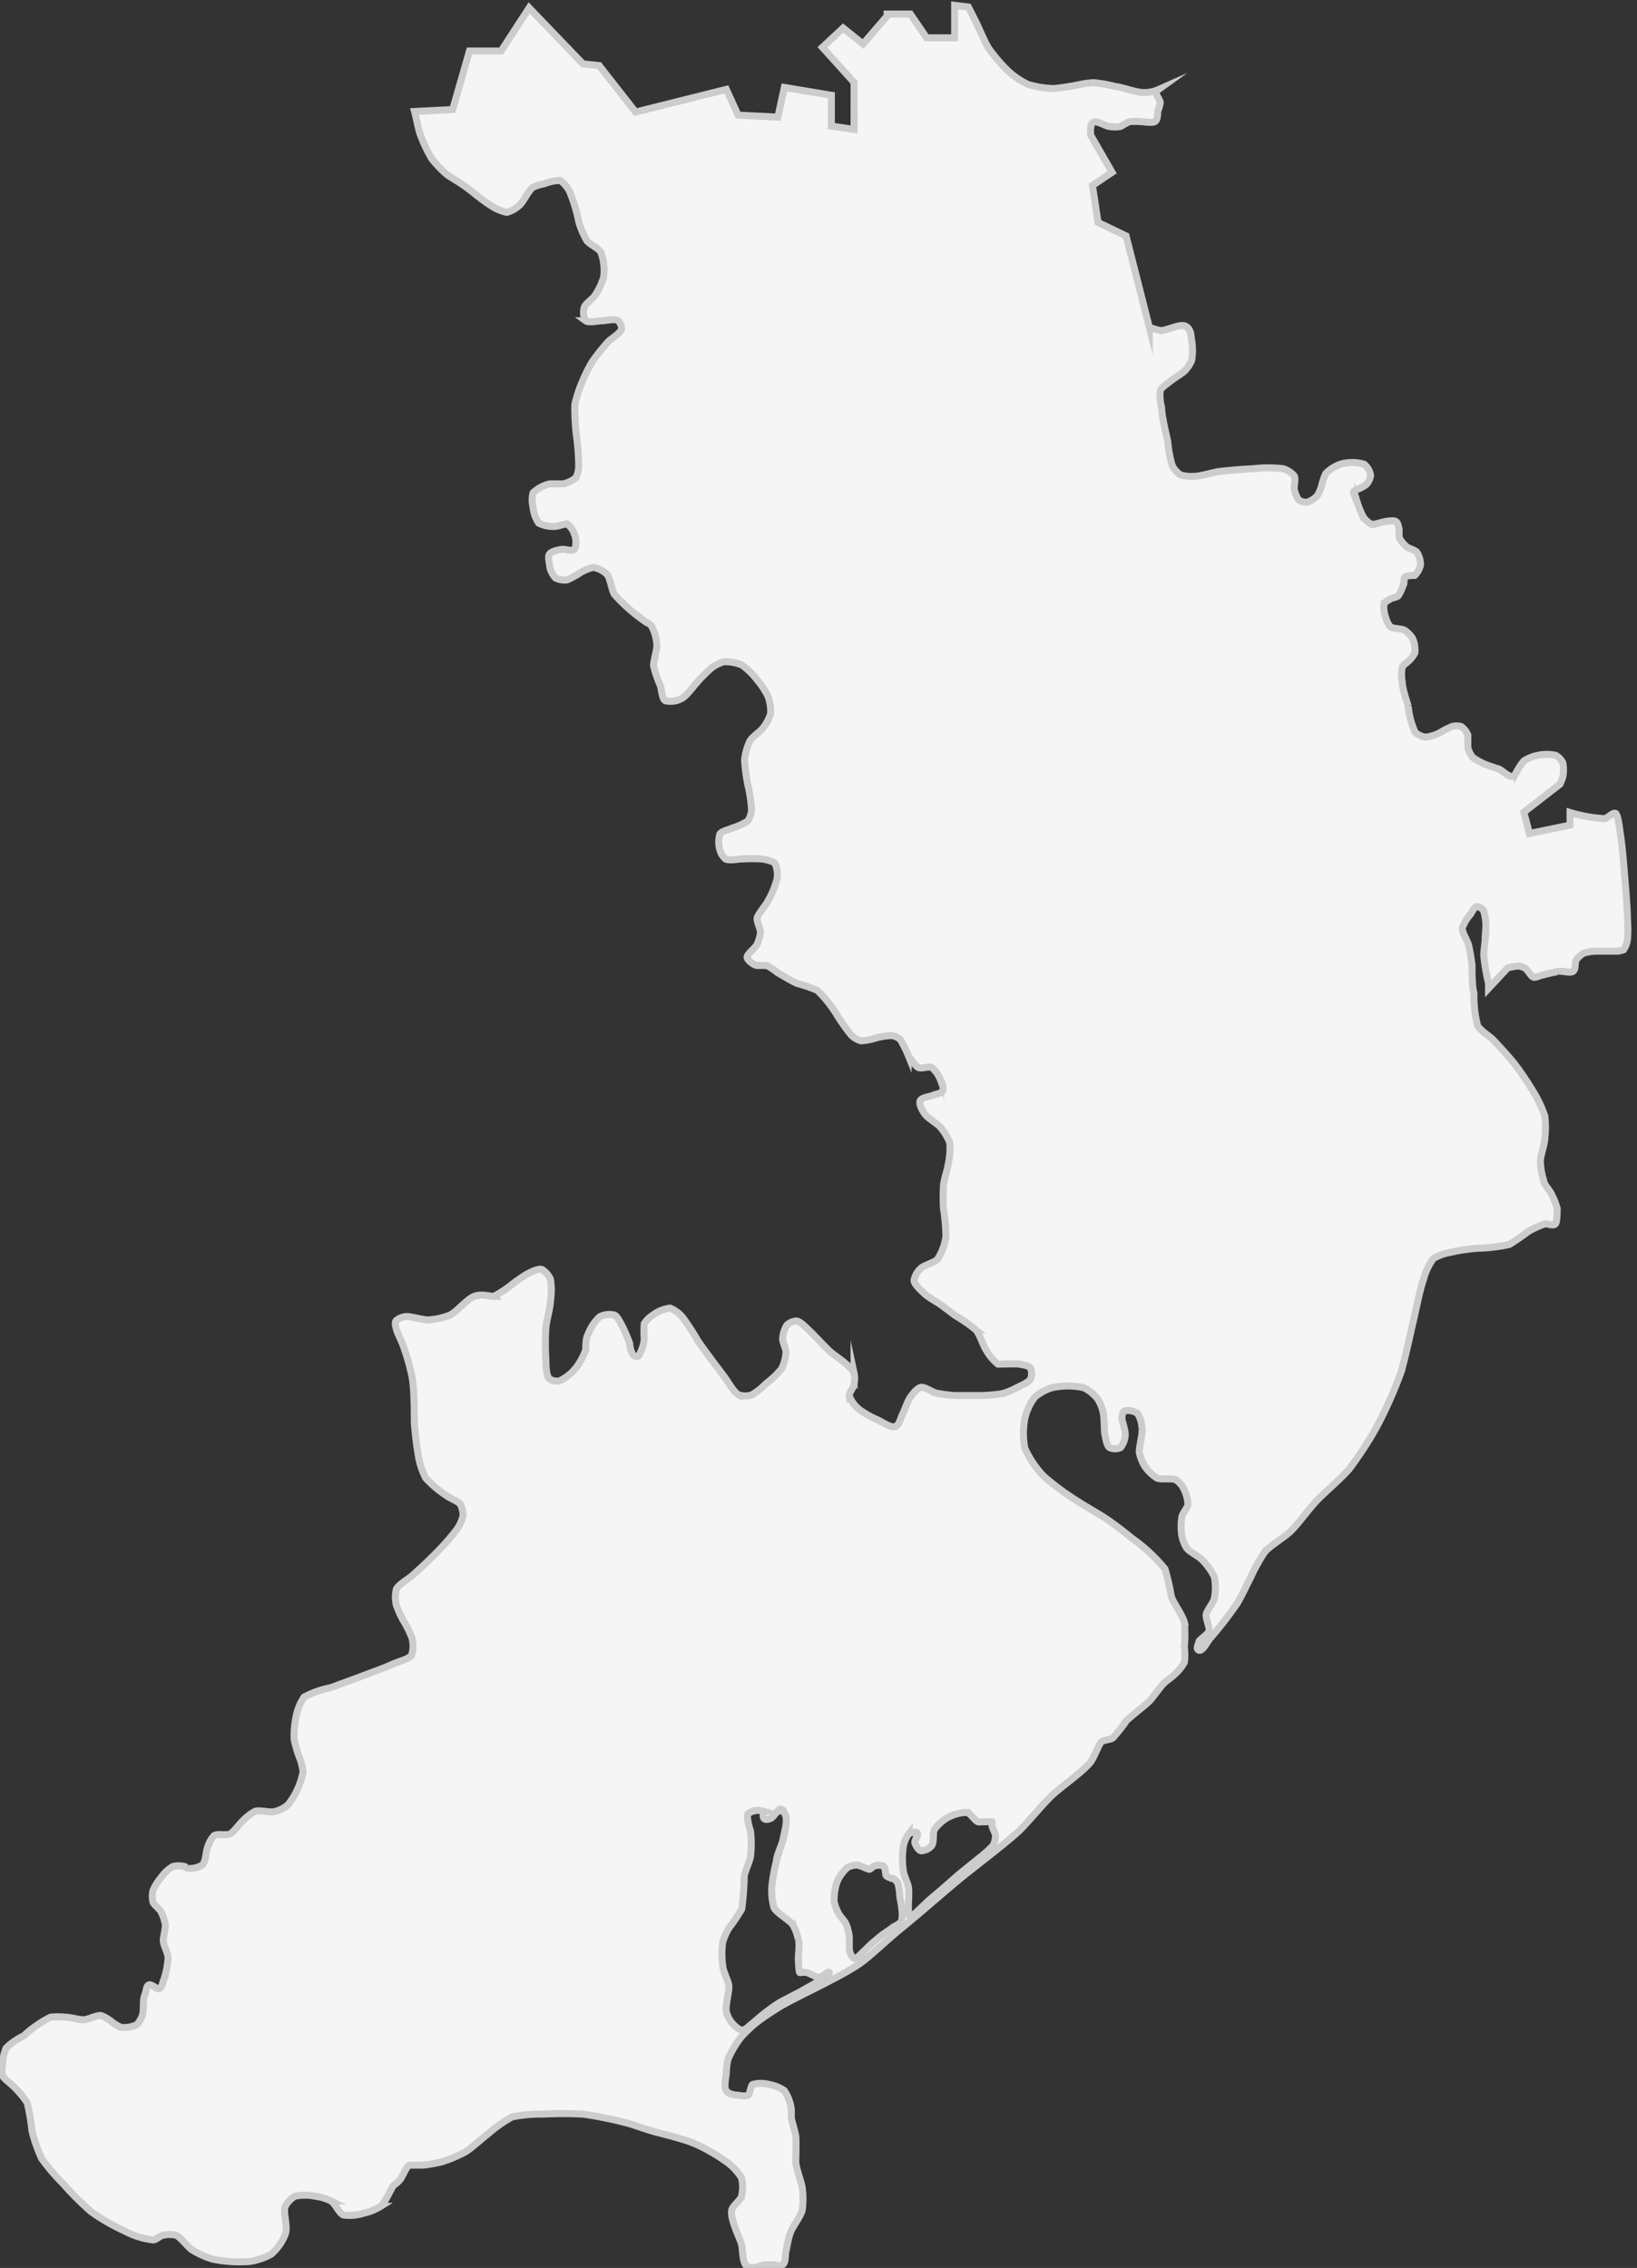 <svg xmlns="http://www.w3.org/2000/svg" viewBox="0 0 58.44 80.95"><rect x="0" y="0" width="58.44" height="80.95" fill="#333333" stroke="none"/><defs><style>.cls-1{fill:#f5f5f5;stroke:#ccc;stroke-miterlimit:10;stroke-width:0.25px;}</style></defs><title>odessa</title><g id="Слой_2" data-name="Слой 2"><g id="Layer_1" data-name="Layer 1"><path class="cls-1" d="M27.88,71.45l.67-.35.62-.35a1.67,1.67,0,0,0,.36-.19s.11-.14.07-.17-.25.18-.35.19-.32-.14-.44-.17-.2,0-.25,0-.05-.36-.06-.48.06-.53,0-.7a1.75,1.75,0,0,0-.19-.52c-.13-.19-.58-.42-.68-.62a2.22,2.22,0,0,1-.07-.81,6,6,0,0,1,.16-.86c0-.19.19-.56.23-.75a2.62,2.62,0,0,0,.12-.74c0-.1-.09-.34-.19-.36s-.25.28-.36.33-.2.06-.25,0,0-.22-.06-.26a.58.58,0,0,0-.51.1.43.43,0,0,0,0,.23c0,.12.09.34.1.45a4,4,0,0,1,0,.77c0,.2-.2.57-.23.77a10.62,10.62,0,0,1-.09,1.18,6.52,6.52,0,0,1-.46.68,2.37,2.37,0,0,0-.22.5,3.13,3.13,0,0,0,0,.83c0,.19.2.54.22.73s-.13.69-.09.92a1,1,0,0,0,.16.35c.07.1.26.29.38.31s.25-.13.33-.19.36-.31.49-.41S27.73,71.53,27.88,71.45ZM40.63,3.28a1.2,1.2,0,0,0,.72-.08.24.24,0,0,0-.08.1c0,.1.15.27.15.37a1.31,1.31,0,0,1-.09.3c0,.09,0,.31-.1.37s-.42,0-.55,0a2,2,0,0,0-.32,0c-.1,0-.28.15-.38.18a1.23,1.23,0,0,1-.34,0c-.16,0-.49-.24-.62-.15s-.08.46-.08.46l.76,1.32L39,6.62l.2,1.32,1,.48.83,3.26a2.57,2.57,0,0,0,.41.12c.23,0,.7-.27.9-.15s.17.36.2.49a2.08,2.08,0,0,1,0,.73,1.23,1.23,0,0,1-.24.36c-.11.11-.39.27-.51.37s-.32.22-.37.34a1.7,1.7,0,0,0,.05.61c0,.31.16.92.22,1.22a4.15,4.15,0,0,0,.16.85.94.94,0,0,0,.29.33,1.34,1.34,0,0,0,.5.05c.22,0,.66-.14.88-.17s.92-.09,1.23-.1a4.4,4.4,0,0,1,1.06,0,.86.86,0,0,1,.39.25c.06.1,0,.34,0,.45a1,1,0,0,0,.16.41.49.49,0,0,0,.29.09.86.86,0,0,0,.38-.24,1.52,1.52,0,0,0,.15-.35,2.23,2.23,0,0,1,.15-.44,1.38,1.38,0,0,1,.52-.33,1.48,1.48,0,0,1,.85,0,.66.66,0,0,1,.23.4.63.63,0,0,1-.15.32,1.47,1.47,0,0,1-.28.16s-.17.06-.18.11.11.32.15.42a2.73,2.73,0,0,0,.21.49.78.78,0,0,0,.3.25c.11,0,.33-.08.45-.1s.33-.06.41,0,.09.22.11.29a2.69,2.69,0,0,0,0,.28,1.2,1.2,0,0,0,.27.33c.08.06.29.11.36.19a.82.82,0,0,1,.13.45.71.71,0,0,1-.21.38c-.07,0-.27,0-.34.05s0,.24-.08.32a1.11,1.11,0,0,1-.17.36c-.05.05-.22.07-.28.11s-.19.11-.22.17a1,1,0,0,0,.06.49.85.85,0,0,0,.16.33c.1.08.41.06.52.13a1,1,0,0,1,.28.29,1,1,0,0,1,.08.51,1,1,0,0,1-.22.29c-.05.06-.2.14-.23.22a1.45,1.45,0,0,0,0,.54c0,.22.15.64.21.85a3,3,0,0,0,.25.94.72.72,0,0,0,.38.17,1.53,1.53,0,0,0,.49-.15,3.33,3.33,0,0,1,.45-.23.63.63,0,0,1,.32,0,.71.71,0,0,1,.24.3c0,.11,0,.34,0,.45a1,1,0,0,0,.17.35,2.28,2.28,0,0,0,.58.3l.36.12c.12.05.34.28.47.26s.14-.15.19-.21a2.32,2.32,0,0,1,.23-.34,1.42,1.42,0,0,1,.5-.2,1.5,1.5,0,0,1,.64,0,.66.66,0,0,1,.25.26,1.26,1.26,0,0,1,0,.51,1.87,1.87,0,0,1-.1.26l-1.29,1,.2.76,1.45-.3V29a5.38,5.38,0,0,0,1.22.22c.11,0,.3-.23.4-.19s.15.58.18.77c.06.36.12,1.1.15,1.47s.1,1.18.1,1.57a4.35,4.35,0,0,1,0,.69.84.84,0,0,1-.14.37.72.72,0,0,1-.31.05c-.16,0-.49,0-.65,0a1.71,1.71,0,0,0-.46.07.86.86,0,0,0-.27.24c-.06.09,0,.36-.13.42s-.4-.05-.53,0a4.91,4.91,0,0,0-.52.12c-.08,0-.25.1-.34.08s-.21-.26-.3-.32a.71.71,0,0,0-.24-.08,2.17,2.17,0,0,0-.39.07l-.68.73,0-.17a8,8,0,0,1-.17-1c0-.23.08-.7.07-.93a1.79,1.79,0,0,0-.07-.65c0-.07-.17-.18-.25-.17s-.18.2-.23.28a1.51,1.51,0,0,0-.29.49c0,.16.19.45.23.61a7,7,0,0,1,.12.71c0,.25,0,.76.07,1a4.2,4.2,0,0,0,.13,1.16c.08.16.41.36.54.49s.62.66.8.9a11.27,11.27,0,0,1,.67,1,4.25,4.25,0,0,1,.39.84,3.35,3.35,0,0,1,0,.78c0,.21-.16.63-.16.84a2.58,2.58,0,0,0,.12.68c0,.12.2.33.26.45a2.55,2.55,0,0,1,.22.54c0,.14,0,.46-.06.55s-.28,0-.36,0a3.23,3.23,0,0,0-.62.28,7.78,7.78,0,0,1-.67.46,5.93,5.93,0,0,1-1,.13c-.27,0-.82.08-1.09.15a1.8,1.8,0,0,0-.62.22,2.26,2.26,0,0,0-.35.74c-.13.36-.27,1.1-.36,1.47s-.31,1.43-.46,1.89a15.72,15.72,0,0,1-.83,1.87,13.27,13.27,0,0,1-1,1.54c-.26.31-.87.83-1.15,1.12s-.68.85-.94,1.1-.75.52-.94.76a6.57,6.57,0,0,0-.51.93c-.14.26-.38.8-.54,1a13,13,0,0,1-.9,1.15c-.09.11-.26.46-.39.41s0-.23,0-.3.33-.26.36-.39-.12-.43-.1-.58.26-.42.29-.58a2,2,0,0,0,0-.77,2.32,2.32,0,0,0-.45-.62c-.12-.12-.44-.27-.54-.41a1.3,1.3,0,0,1-.17-.44,2.16,2.16,0,0,1,0-.65c0-.12.21-.34.22-.47a1.44,1.44,0,0,0-.17-.59.87.87,0,0,0-.26-.28c-.15-.07-.52,0-.67-.06a1.53,1.53,0,0,1-.44-.42,1.58,1.58,0,0,1-.2-.51c0-.21.12-.62.1-.83a1.06,1.06,0,0,0-.16-.55.57.57,0,0,0-.46-.09c-.06,0-.1.19-.1.26s.13.44.12.6a.77.77,0,0,1-.17.45.48.48,0,0,1-.39,0c-.11-.08-.14-.37-.17-.49s0-.69-.1-.91a1.38,1.38,0,0,0-.17-.36,1.52,1.52,0,0,0-.48-.38,2.67,2.67,0,0,0-1.13,0,1.72,1.72,0,0,0-.62.34,2,2,0,0,0-.35.74,2.8,2.8,0,0,0,0,1.09,3.52,3.52,0,0,0,.68,1,9.45,9.45,0,0,0,1.13.84c.26.17.8.48,1.06.65s.71.51.93.7A6,6,0,0,1,41.59,56a9.06,9.06,0,0,1,.23,1c.09.24.4.66.46.9a4.78,4.78,0,0,1,0,.89,2,2,0,0,1,0,.55,1.68,1.68,0,0,1-.33.41c-.1.1-.32.25-.42.35s-.36.47-.49.61-.64.52-.83.71a5.56,5.56,0,0,1-.48.61c-.09.07-.34.07-.42.15s-.26.57-.39.73c-.28.34-1,.84-1.34,1.15s-.89,1-1.22,1.31c-.51.47-1.62,1.3-2.15,1.74s-1.48,1.27-2,1.69S31.2,69.7,30.81,70s-1,.6-1.34.78-1.19.59-1.57.81a10.16,10.16,0,0,0-.87.58,4.94,4.94,0,0,0-.58.55,3.62,3.62,0,0,0-.46.78,2.39,2.39,0,0,0-.06.45c0,.17-.11.54,0,.68s.34.15.47.16a.58.58,0,0,0,.3,0c.09-.07.09-.33.17-.39a1.09,1.09,0,0,1,.58,0,1.33,1.33,0,0,1,.55.22,1.5,1.5,0,0,1,.25.68c0,.07,0,.22,0,.29s.14.5.16.67,0,.68,0,.9.2.7.23.94a2.92,2.92,0,0,1,0,.78c-.05.22-.34.59-.42.8s-.12.5-.16.67,0,.42-.13.49-.2,0-.26,0a2.38,2.38,0,0,0-.36,0c-.1,0-.3.1-.41.1a.47.47,0,0,1-.26-.07c-.14-.14-.12-.58-.17-.77s-.4-.88-.35-1.19c0-.15.3-.36.35-.51a1.39,1.39,0,0,0,0-.67,2,2,0,0,0-.51-.55,6.45,6.45,0,0,0-1.12-.65c-.33-.15-1-.32-1.39-.42s-.84-.28-1.13-.35a14,14,0,0,0-1.5-.3,12.81,12.81,0,0,0-1.42,0,4.84,4.84,0,0,0-1.12.1,4.72,4.72,0,0,0-.83.58c-.21.16-.61.53-.84.67a5,5,0,0,1-.83.35,5.47,5.47,0,0,1-.67.12c-.12,0-.37,0-.48,0s-.25.4-.35.52-.2.17-.25.23-.28.58-.44.72a1.84,1.84,0,0,1-.59.24,1.66,1.66,0,0,1-.74.07c-.15-.06-.3-.41-.44-.5a1.75,1.75,0,0,0-.57-.17,1.77,1.77,0,0,0-.72,0,.91.91,0,0,0-.35.37c-.08.22.11.73,0,1a1.84,1.84,0,0,1-.5.7,2.26,2.26,0,0,1-.78.26,4.83,4.83,0,0,1-1.33-.09,3.12,3.12,0,0,1-.72-.33c-.16-.11-.39-.44-.57-.52a1,1,0,0,0-.44,0c-.1,0-.27.17-.37.17a2.84,2.84,0,0,1-1-.31,7.36,7.36,0,0,1-1.22-.7,11.06,11.06,0,0,1-1-1,7.41,7.41,0,0,1-.76-.89,5.33,5.33,0,0,1-.35-1,7.62,7.62,0,0,0-.17-1,3.39,3.39,0,0,0-.52-.61c-.09-.09-.3-.24-.36-.35a1.06,1.06,0,0,1,0-.39,1.56,1.56,0,0,1,.13-.6,2.2,2.2,0,0,1,.62-.43A4.13,4.13,0,0,1,1.8,72a2.68,2.68,0,0,1,.55,0c.17,0,.49.1.65.09s.45-.17.61-.15a1.43,1.43,0,0,1,.35.2,1.67,1.67,0,0,0,.35.22,1,1,0,0,0,.58-.1.91.91,0,0,0,.2-.36c.05-.16,0-.5.07-.67s.05-.33.15-.38.29.17.38.13.13-.25.16-.33A3,3,0,0,0,6,69.88c0-.16-.16-.44-.17-.59s.09-.46.07-.61a1.65,1.65,0,0,0-.16-.46c-.05-.09-.24-.23-.28-.33a.93.93,0,0,1,0-.41A1.94,1.94,0,0,1,5.76,67a1.37,1.37,0,0,1,.41-.38.94.94,0,0,1,.42,0s.09.07.13.07a.83.83,0,0,0,.51-.13c.12-.12.12-.5.19-.65a1,1,0,0,1,.22-.39c.12-.08.44,0,.57-.06s.35-.38.48-.49a1.71,1.71,0,0,1,.42-.32c.17-.06.55.07.73,0a1.13,1.13,0,0,0,.44-.23,2.68,2.68,0,0,0,.54-1.19,2.42,2.42,0,0,0-.16-.58,4.15,4.15,0,0,1-.16-.57,3.26,3.26,0,0,1,.07-.81,1.83,1.83,0,0,1,.29-.7,3.39,3.39,0,0,1,.94-.33l1.06-.39c.28-.11.85-.31,1.13-.44s.61-.18.71-.35a1.13,1.13,0,0,0,0-.62,4.14,4.14,0,0,0-.29-.58,3.22,3.22,0,0,1-.26-.57,1.2,1.2,0,0,1,0-.57c.08-.16.41-.35.54-.46s.62-.56.81-.76a8.23,8.23,0,0,0,.83-.94,1.46,1.46,0,0,0,.2-.46.81.81,0,0,0-.1-.41c-.08-.11-.34-.2-.45-.28a4,4,0,0,1-.78-.65,2.72,2.72,0,0,1-.25-.71,12.7,12.7,0,0,1-.16-1.29c0-.43,0-1.29-.1-1.71a8.11,8.11,0,0,0-.29-1c-.05-.16-.21-.45-.25-.61s-.06-.24,0-.31a.64.64,0,0,1,.36-.14c.2,0,.6.13.8.12a2.65,2.65,0,0,0,.75-.17c.25-.12.61-.57.87-.67s.53,0,.7,0a4.06,4.06,0,0,0,.68-.45,6,6,0,0,1,.51-.35c.12-.06.39-.2.52-.16a.73.73,0,0,1,.31.35,2.38,2.38,0,0,1,0,.77c0,.24-.14.7-.16.94a8.61,8.61,0,0,0,0,1.18c0,.17,0,.55.13.67a.5.5,0,0,0,.35.07,1.67,1.67,0,0,0,.61-.49,2.56,2.56,0,0,0,.33-.62c0-.14,0-.43.09-.57a1.59,1.59,0,0,1,.41-.61.75.75,0,0,1,.49-.07c.12,0,.25.29.32.41a6.12,6.12,0,0,1,.26.61c0,.11.06.4.17.45s.16,0,.19-.08a1.4,1.4,0,0,0,.16-.54,3,3,0,0,1,0-.54,1.08,1.08,0,0,1,.32-.31,1.3,1.3,0,0,1,.6-.24,1.14,1.14,0,0,1,.45.33,8.64,8.64,0,0,1,.54.83c.21.31.66.91.89,1.21s.37.62.58.73a.8.8,0,0,0,.45,0,2.18,2.18,0,0,0,.51-.4,3.24,3.24,0,0,0,.56-.53,1.58,1.58,0,0,0,.16-.6c0-.12-.12-.34-.12-.46a1,1,0,0,1,.15-.5.54.54,0,0,1,.33-.15c.15,0,.38.26.49.36s.52.54.7.71.76.52.88.79a.9.9,0,0,1,0,.38c0,.12-.19.32-.17.44a1.19,1.19,0,0,0,.37.49,3.48,3.48,0,0,0,.62.35c.16.07.48.3.64.25s.2-.31.26-.42.18-.46.27-.6.26-.35.39-.38.4.16.54.2a5.82,5.82,0,0,0,.66.09c.18,0,.55,0,.73,0a5.75,5.75,0,0,0,1-.07,3.08,3.08,0,0,0,.54-.23c.12-.06.39-.17.45-.29a.52.52,0,0,0,0-.39c-.06-.09-.3-.12-.41-.14s-.59,0-.75,0a1.65,1.65,0,0,1-.41-.48c-.12-.17-.24-.58-.38-.74a5.22,5.22,0,0,0-.73-.51l-.51-.38c-.14-.1-.45-.27-.58-.39s-.38-.34-.39-.49a.79.79,0,0,1,.23-.42c.13-.13.51-.21.62-.35a2,2,0,0,0,.29-.8,7.49,7.49,0,0,0-.09-1,7,7,0,0,1,0-.78c0-.19.13-.55.16-.74a3,3,0,0,0,.07-.81,1.94,1.94,0,0,0-.35-.58c-.12-.13-.44-.31-.54-.45s-.22-.36-.17-.48.33-.14.44-.19.32-.07.36-.16,0-.29-.07-.38a1.12,1.12,0,0,0-.32-.46c-.11-.05-.37.06-.48,0s-.29-.32-.36-.44a3.91,3.91,0,0,0-.29-.57.72.72,0,0,0-.29-.13,2.52,2.52,0,0,0-.57.09,2.17,2.17,0,0,1-.54.1.91.91,0,0,1-.33-.19,6.92,6.92,0,0,1-.55-.78,4.56,4.56,0,0,0-.67-.83,5.36,5.36,0,0,0-.73-.25c-.18-.08-.53-.29-.7-.39a2.06,2.06,0,0,0-.38-.25c-.08,0-.26,0-.35,0s-.34-.18-.35-.29.28-.32.35-.45a1.42,1.42,0,0,0,.13-.44c0-.13-.14-.38-.12-.51s.31-.46.39-.62a3.2,3.2,0,0,0,.32-.78,1,1,0,0,0-.07-.55c-.08-.09-.34-.14-.46-.16a6,6,0,0,0-.73,0c-.14,0-.45.07-.58,0a.67.67,0,0,1-.2-.32,1,1,0,0,1,0-.57c.07-.11.34-.16.45-.22a2.05,2.05,0,0,0,.55-.25.86.86,0,0,0,.13-.39,5,5,0,0,0-.12-.84,6.38,6.38,0,0,1-.13-.94,2.11,2.11,0,0,1,.19-.68c.08-.15.38-.34.48-.48a1.63,1.63,0,0,0,.26-.49,1.6,1.6,0,0,0-.09-.62,2.79,2.79,0,0,0-.38-.58,2.52,2.52,0,0,0-.55-.54,1.49,1.49,0,0,0-.65-.12,1.35,1.35,0,0,0-.44.22,5.44,5.44,0,0,0-.51.51c-.14.15-.38.5-.57.59a.81.81,0,0,1-.57.07c-.12-.07-.13-.39-.17-.52a4.42,4.42,0,0,1-.25-.73c0-.19.13-.56.12-.75a1.72,1.72,0,0,0-.19-.67c-.06-.08-.26-.17-.33-.23a5.93,5.93,0,0,1-1-.9c-.1-.16-.14-.57-.26-.71a1,1,0,0,0-.48-.25,1.56,1.56,0,0,0-.49.2,2.6,2.6,0,0,1-.46.25.75.75,0,0,1-.41-.07.9.9,0,0,1-.2-.38c0-.12-.1-.39,0-.49s.31-.13.42-.15.37.08.45,0,.08-.42,0-.55a.69.69,0,0,0-.26-.36c-.1,0-.32.09-.44.09a1.14,1.14,0,0,1-.57-.12,1.19,1.19,0,0,1-.2-.57,1,1,0,0,1,0-.51,1.29,1.29,0,0,1,.6-.32c.12,0,.36,0,.48,0a1.08,1.08,0,0,0,.45-.22,1,1,0,0,0,.1-.41,8.87,8.87,0,0,0-.07-1,8.32,8.32,0,0,1-.07-1.2,4.52,4.52,0,0,1,.26-.8,5.58,5.58,0,0,1,.35-.71,7,7,0,0,1,.58-.73c.11-.12.44-.3.48-.46a.4.4,0,0,0-.12-.29c-.12-.09-.43,0-.58,0s-.47.08-.58,0a.58.58,0,0,1-.06-.44c0-.14.3-.33.38-.45a2.41,2.41,0,0,0,.32-.67,1.86,1.86,0,0,0-.1-.89c-.08-.14-.4-.28-.5-.41a3.15,3.15,0,0,1-.28-.64,6.16,6.16,0,0,0-.32-1.08A1.11,1.11,0,0,0,20,6.44a1.67,1.67,0,0,0-.57.12,1.58,1.58,0,0,0-.41.13c-.16.12-.33.51-.48.64a1.07,1.07,0,0,1-.45.25,1.58,1.58,0,0,1-.59-.26c-.27-.16-.73-.56-1-.74s-.45-.27-.58-.38a3.9,3.9,0,0,1-.51-.54A5.18,5.18,0,0,1,15,4.79c-.07-.19-.13-.55-.2-.81l1.36-.07.6-2.09,1.13,0,1-1.54,1.92,2,.58.06L22.69,4l3.24-.81.42.92,1.42.07L28,3.12l1.68.28V4.5l.81.12V2.94L29.36,1.69,30.1,1l.71.57.86-1V.5l.83,0,.58.85,1,0,0-1.16.49.06.28.55c.11.23.31.71.45.93a5.69,5.69,0,0,0,.75.86,3,3,0,0,0,.64.42,3.41,3.41,0,0,0,.94.15,9.5,9.5,0,0,0,1-.16,3.3,3.3,0,0,1,.41-.05,4.48,4.48,0,0,1,.78.14C40,3.1,40.43,3.25,40.63,3.28ZM35.54,65.53c0-.09-.1-.25-.12-.34s0-.14,0-.16-.37,0-.48,0-.29-.31-.42-.34a1.5,1.5,0,0,0-.75.22,1.42,1.42,0,0,0-.41.39c-.07.13,0,.47-.11.59a.52.52,0,0,1-.36.17c-.09,0-.21-.2-.23-.29s.14-.27.09-.34-.23,0-.29,0a1.06,1.06,0,0,0-.22.53,3,3,0,0,0,0,.75c0,.17.16.48.19.64s0,.52,0,.7,0,.33.07.36.13-.09.17-.12.38-.36.51-.48l.45-.38.58-.51.74-.6a3.92,3.92,0,0,0,.5-.45A.79.79,0,0,0,35.54,65.53Zm-3.35,3a1.11,1.11,0,0,0,0-.41c0-.12-.06-.34-.07-.46a2,2,0,0,0-.07-.45.54.54,0,0,0-.14-.15c-.06,0-.22-.06-.27-.11s0-.29-.12-.35a.46.46,0,0,0-.29,0c-.06,0-.14.12-.2.12s-.33-.15-.45-.15a.73.73,0,0,0-.33.09,1.47,1.47,0,0,0-.36.49,1.94,1.94,0,0,0-.11.73,1.63,1.63,0,0,0,.17.44c.05.09.21.25.25.35a1.88,1.88,0,0,1,.12.45c0,.11,0,.33,0,.44s.09.32.18.34.23-.16.3-.22l.31-.3.37-.31.45-.31A1,1,0,0,0,32.19,68.58Z"/></g></g></svg>